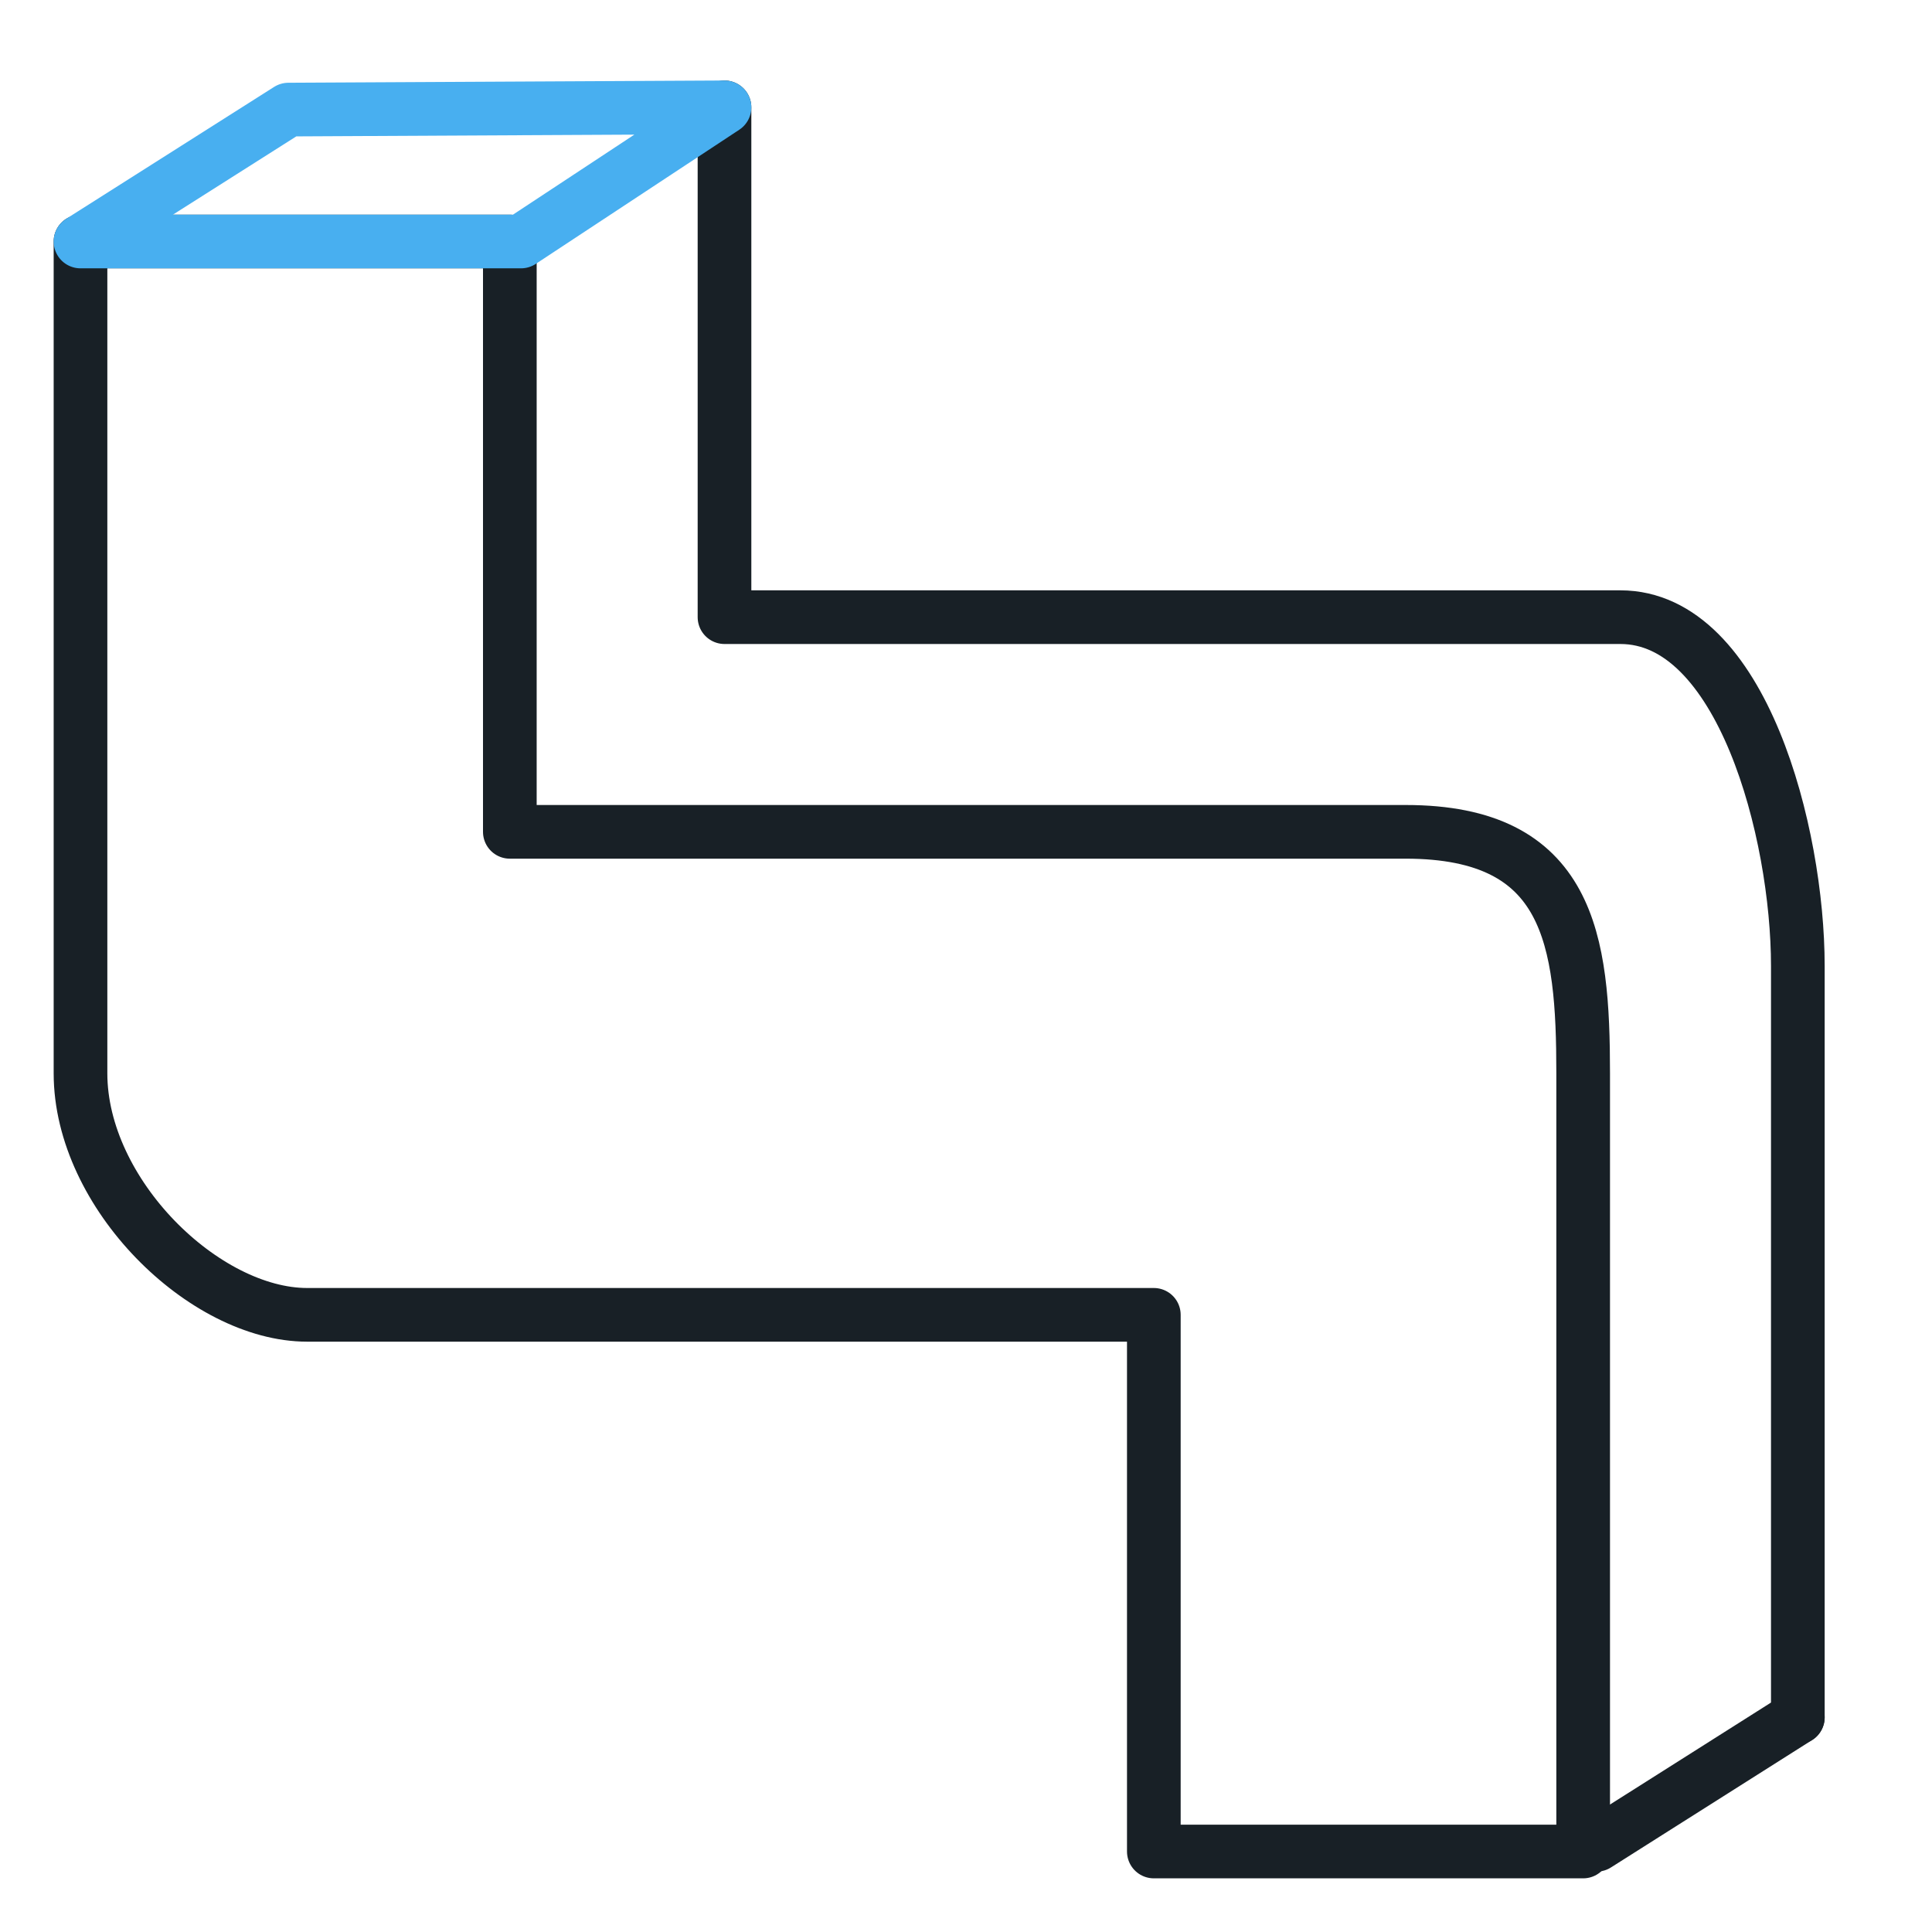<?xml version="1.0" encoding="utf-8"?>
<!-- Generator: Adobe Illustrator 17.0.0, SVG Export Plug-In . SVG Version: 6.00 Build 0)  -->
<!DOCTYPE svg PUBLIC "-//W3C//DTD SVG 1.1//EN" "http://www.w3.org/Graphics/SVG/1.1/DTD/svg11.dtd">
<svg version="1.1" id="图层_1" xmlns="http://www.w3.org/2000/svg" xmlns:xlink="http://www.w3.org/1999/xlink" x="0px" y="0px"
	 width="36px" height="36px" viewBox="0 0 36 36" enable-background="new 0 0 36 36" xml:space="preserve">
<g>
	<path fill="none" stroke="#182026" stroke-linecap="round" stroke-linejoin="round" stroke-miterlimit="10" d="M29.5,20
		c0-2.485-0.25-4.5-3.307-4.5H9.5v-11h-8V20l0,0c0,2.247,2.309,4.5,4.224,4.5H21.5v10h8V20"/>
	<path fill="none" stroke="#182026" stroke-linecap="round" stroke-linejoin="round" stroke-miterlimit="10" d="M33.5,32V18l0,0
		c0-2.485-1.042-6.5-3.307-6.5H13.5V2"/>
	<polygon fill="none" stroke="#48AFF0" stroke-linecap="round" stroke-linejoin="round" stroke-miterlimit="10" points="9.708,4.5 
		1.5,4.5 5.375,2.042 13.5,2 	"/>
	
		<line fill="none" stroke="#182026" stroke-linecap="round" stroke-linejoin="round" stroke-miterlimit="10" x1="29.75" y1="34.375" x2="33.5" y2="32"/>
</g>
</svg>
